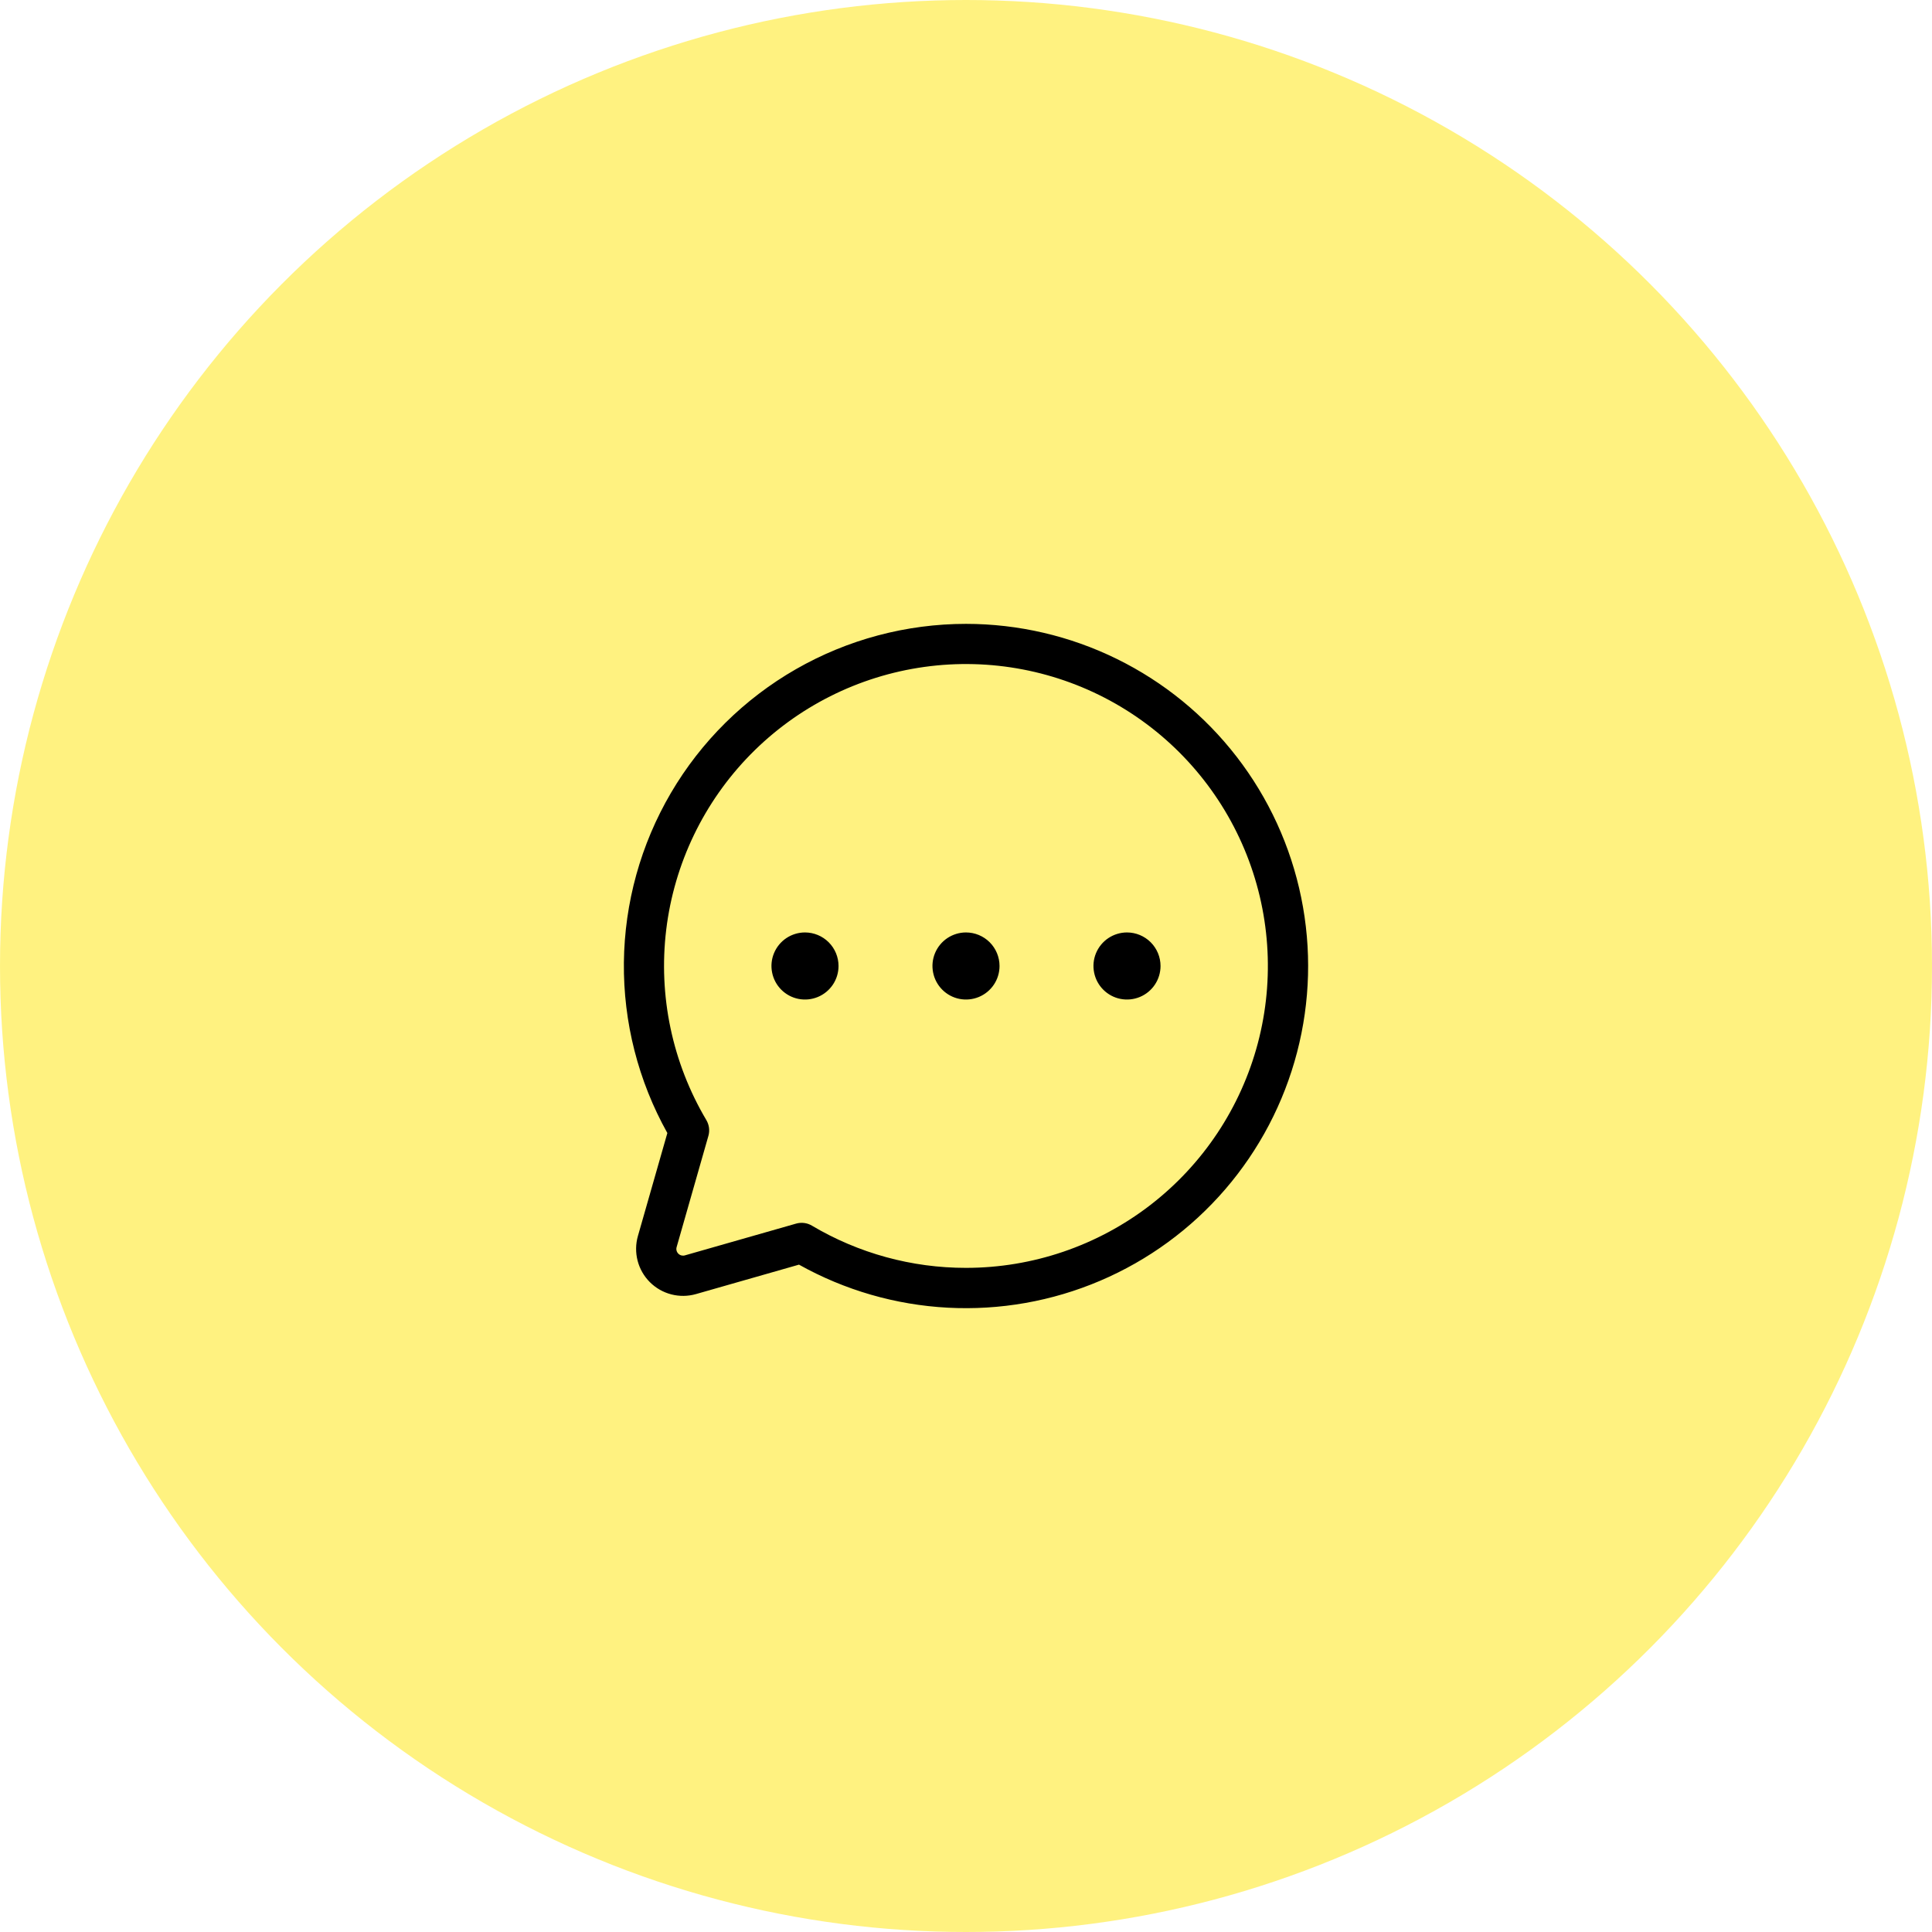 <svg
  width="90"
  height="90"
  viewBox="0 0 90 90"
  fill="none"
  xmlns="http://www.w3.org/2000/svg"
>
  <circle
    opacity="0.5"
    cx="45"
    cy="45"
    r="45"
    fill="#FFE603"
  ></circle>
  <path
    d="M45 29.062C42.221 29.063 39.49 29.791 37.079 31.172C34.668 32.554 32.66 34.541 31.254 36.938C29.848 39.336 29.093 42.059 29.063 44.837C29.034 47.616 29.732 50.355 31.088 52.781L29.716 57.579C29.609 57.954 29.605 58.351 29.702 58.729C29.8 59.106 29.997 59.451 30.273 59.727C30.549 60.003 30.894 60.2 31.271 60.297C31.649 60.395 32.046 60.39 32.421 60.283L37.22 58.912C39.346 60.101 41.715 60.787 44.147 60.917C46.58 61.047 49.009 60.618 51.249 59.663C53.49 58.708 55.482 57.252 57.072 55.407C58.662 53.562 59.808 51.378 60.422 49.021C61.037 46.664 61.103 44.198 60.615 41.812C60.128 39.426 59.1 37.183 57.611 35.256C56.122 33.328 54.211 31.768 52.025 30.695C49.839 29.621 47.435 29.063 45 29.062ZM45 59.062C42.474 59.064 39.995 58.385 37.823 57.096C37.714 57.031 37.592 56.988 37.465 56.972C37.338 56.956 37.209 56.965 37.087 57L31.906 58.48C31.852 58.496 31.796 58.496 31.742 58.483C31.688 58.469 31.638 58.44 31.599 58.401C31.56 58.362 31.531 58.312 31.517 58.258C31.503 58.204 31.504 58.148 31.52 58.094L33 52.913C33.035 52.791 33.044 52.662 33.028 52.535C33.011 52.409 32.969 52.287 32.904 52.177C31.32 49.508 30.663 46.391 31.035 43.31C31.408 40.229 32.789 37.358 34.963 35.144C37.138 32.93 39.983 31.497 43.057 31.068C46.13 30.64 49.259 31.24 51.956 32.775C54.653 34.31 56.766 36.695 57.967 39.556C59.168 42.418 59.388 45.596 58.595 48.596C57.801 51.596 56.037 54.249 53.578 56.142C51.119 58.035 48.103 59.062 45 59.062ZM39.062 44.999C39.062 45.309 38.971 45.611 38.799 45.868C38.627 46.125 38.383 46.325 38.098 46.443C37.812 46.561 37.498 46.592 37.195 46.532C36.892 46.472 36.614 46.323 36.395 46.104C36.177 45.886 36.028 45.608 35.968 45.304C35.907 45.001 35.938 44.687 36.056 44.402C36.175 44.116 36.375 43.872 36.632 43.7C36.889 43.529 37.191 43.437 37.5 43.437C37.914 43.438 38.311 43.602 38.604 43.895C38.897 44.188 39.062 44.585 39.062 44.999ZM46.562 44.999C46.562 45.309 46.471 45.611 46.299 45.868C46.127 46.125 45.883 46.325 45.598 46.443C45.312 46.561 44.998 46.592 44.695 46.532C44.392 46.472 44.114 46.323 43.895 46.104C43.677 45.886 43.528 45.608 43.468 45.304C43.407 45.001 43.438 44.687 43.556 44.402C43.675 44.116 43.875 43.872 44.132 43.7C44.389 43.529 44.691 43.437 45 43.437C45.414 43.438 45.811 43.602 46.104 43.895C46.397 44.188 46.562 44.585 46.562 44.999ZM54.062 44.999C54.062 45.309 53.971 45.611 53.799 45.868C53.627 46.125 53.383 46.325 53.098 46.443C52.812 46.561 52.498 46.592 52.195 46.532C51.892 46.472 51.614 46.323 51.395 46.104C51.177 45.886 51.028 45.608 50.968 45.304C50.907 45.001 50.938 44.687 51.056 44.402C51.175 44.116 51.375 43.872 51.632 43.7C51.889 43.529 52.191 43.437 52.5 43.437C52.914 43.438 53.311 43.602 53.604 43.895C53.897 44.188 54.062 44.585 54.062 44.999Z"
    fill="black"
  ></path>
</svg>

